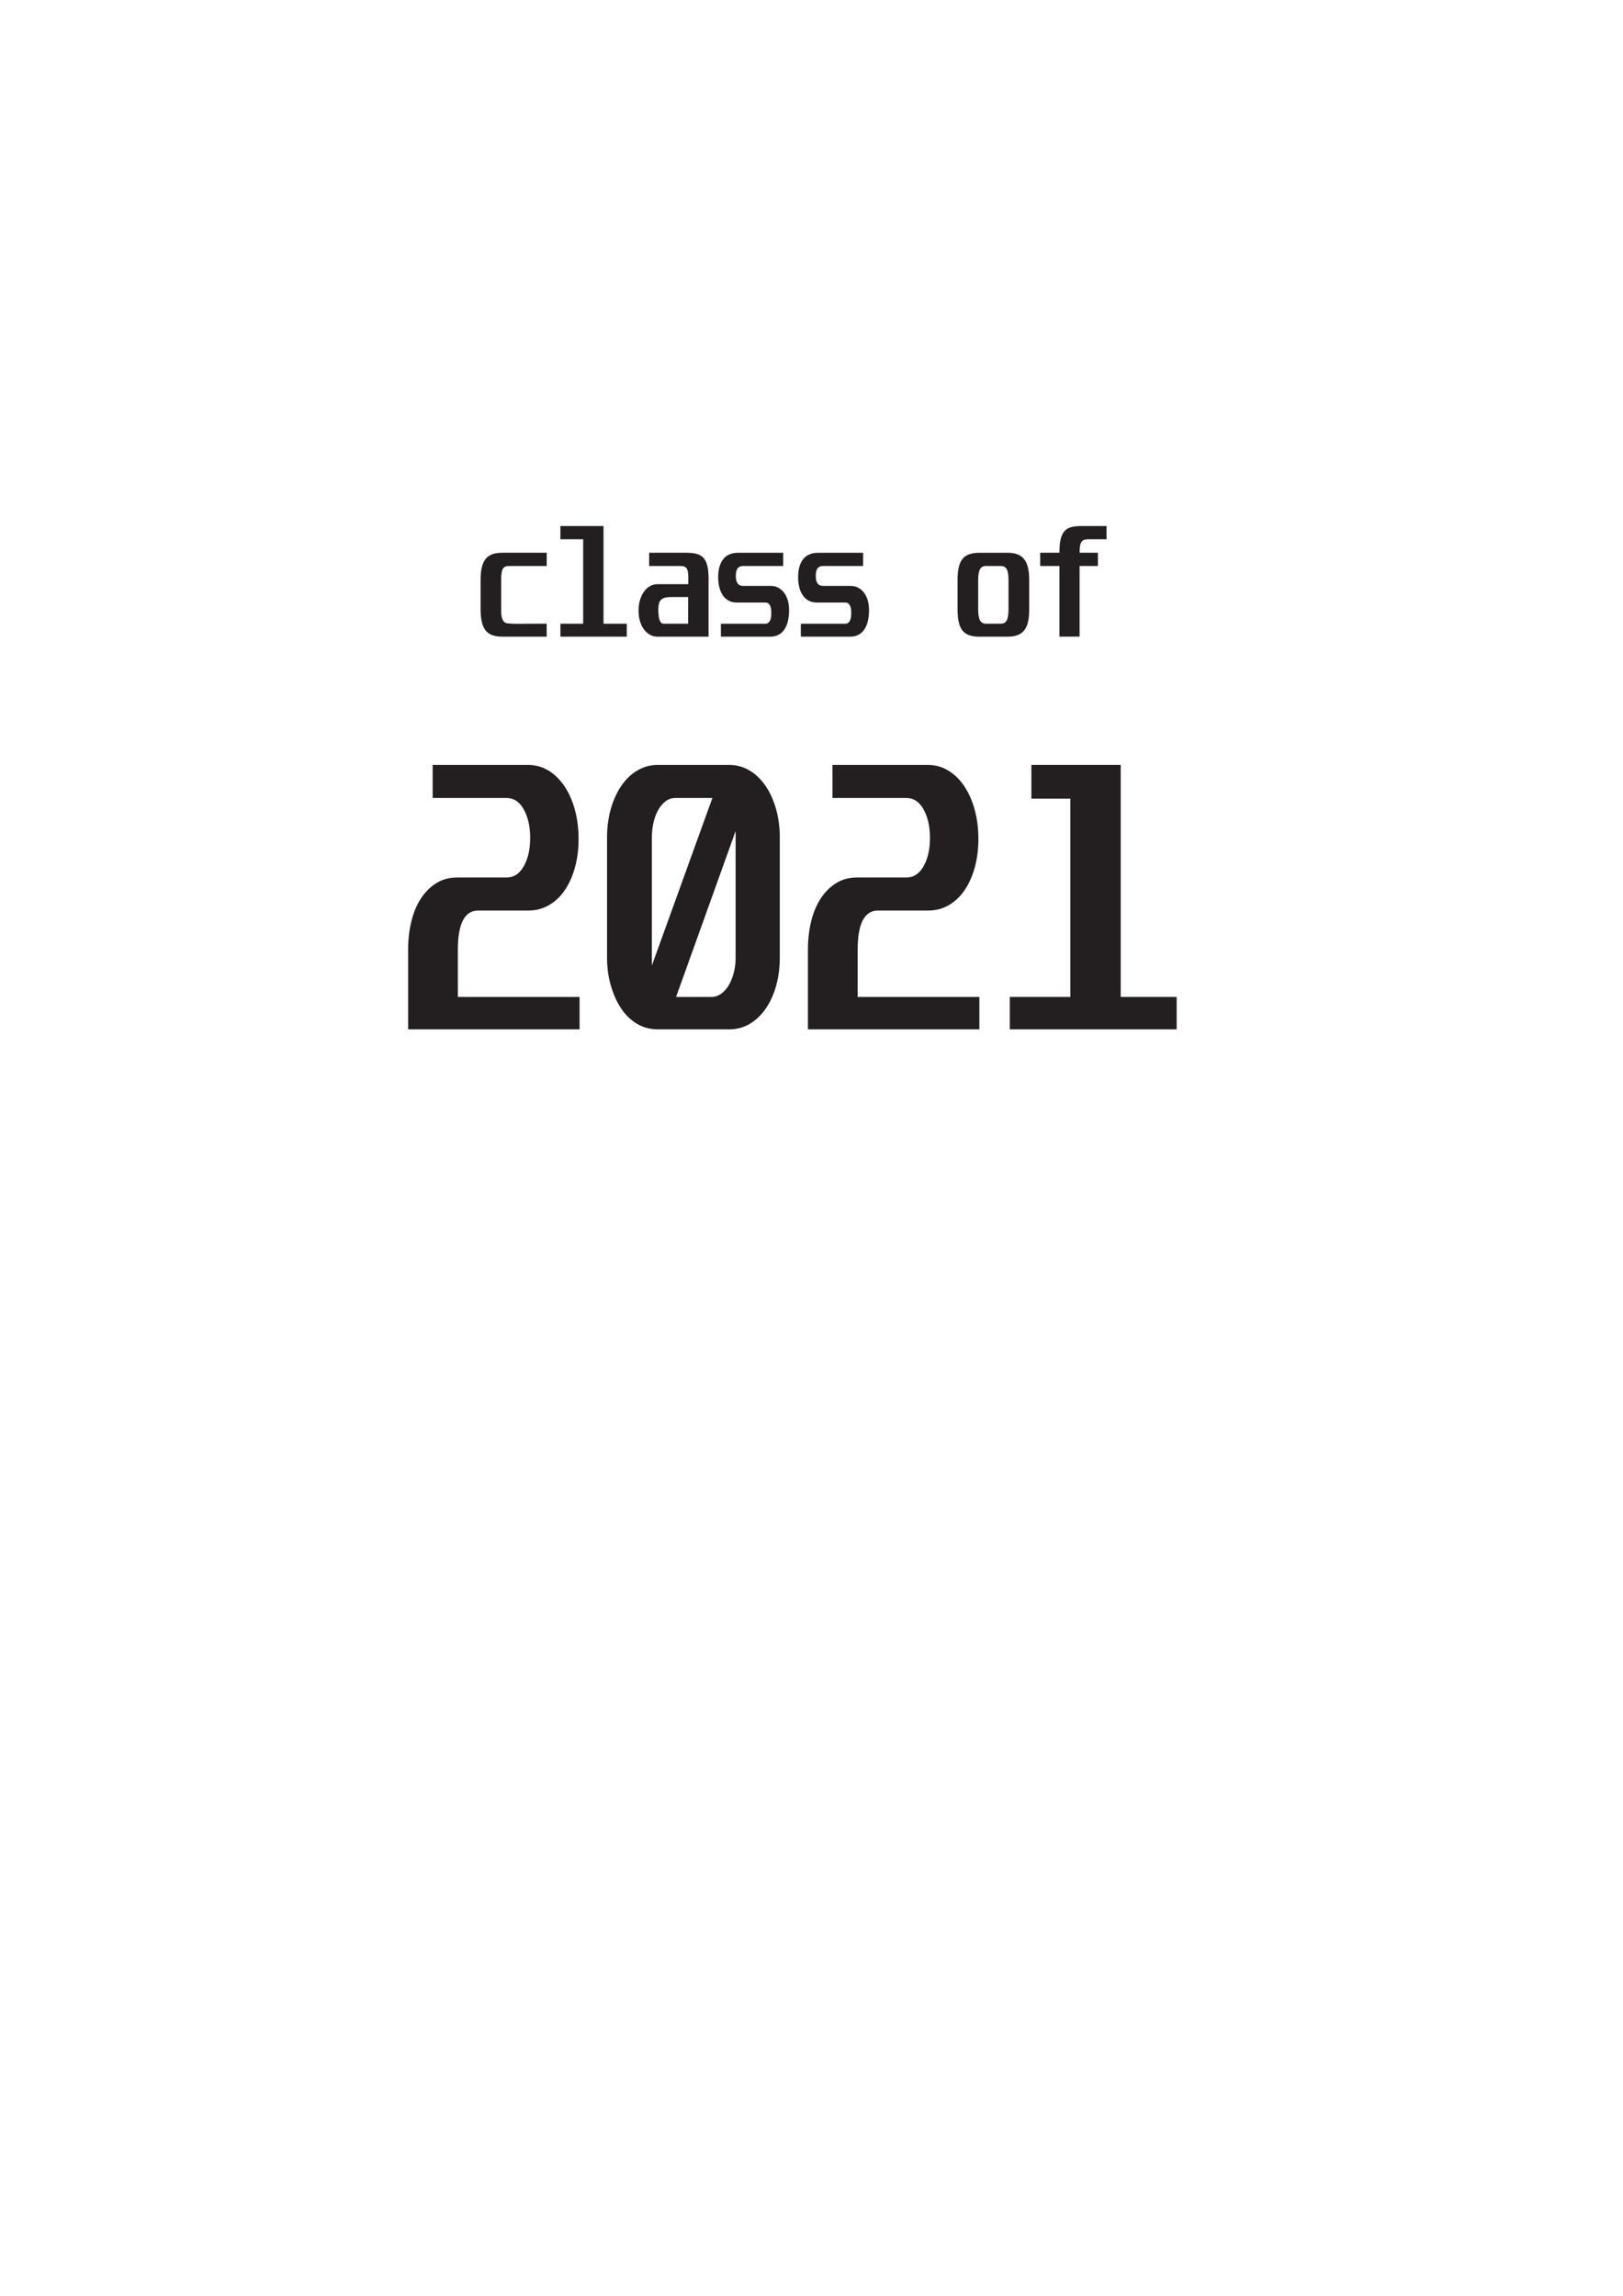<?xml version="1.0" encoding="UTF-8"?>
<svg id="Layer_1" data-name="Layer 1" xmlns="http://www.w3.org/2000/svg" viewBox="0 0 595.28 841.89">
  <path d="M200.52,202.71v4.85h-13.78c-.58,0-1.06.08-1.44.24-.38.16-.68.43-.89.82-.21.38-.36.91-.46,1.58-.1.67-.14,1.52-.14,2.54v11.18c0,2.46.53,3.95,1.58,4.46.51.26,2.19.38,5.04.38.51,0,1.18,0,1.99-.02.82-.02,1.85-.02,3.1-.02h4.99v4.75h-16.27c-1.41,0-2.62-.18-3.62-.53-1.01-.35-1.83-.92-2.47-1.7-.64-.78-1.11-1.82-1.42-3.1-.3-1.28-.46-2.86-.46-4.75v-10.66c0-1.86.15-3.42.46-4.7.3-1.28.78-2.31,1.42-3.1.64-.78,1.46-1.35,2.47-1.7,1.01-.35,2.22-.53,3.62-.53h16.27Z" fill="#231f20"/>
  <path d="M221.35,192.91v35.81h8.54v4.75h-24.34v-4.75h8.35v-30.96h-8.35v-4.85h15.79Z" fill="#231f20"/>
  <path d="M251.88,202.71c1.47,0,2.71.14,3.72.43s1.83.79,2.47,1.51c.64.72,1.1,1.7,1.39,2.93.29,1.23.43,2.78.43,4.63v21.26h-18.72c-1.02,0-1.96-.24-2.81-.72-.85-.48-1.58-1.14-2.21-1.99-.62-.85-1.1-1.86-1.44-3.02-.34-1.17-.5-2.44-.5-3.82s.17-2.61.5-3.79c.34-1.18.82-2.22,1.44-3.1.62-.88,1.36-1.57,2.21-2.06.85-.5,1.78-.74,2.81-.74h11.28v-2.64c0-1.6-.22-2.67-.65-3.22-.43-.54-1.18-.82-2.23-.82h-11.47v-4.85h13.78ZM246.41,218.93c-.99,0-1.81.08-2.45.24-.64.16-1.14.42-1.51.79-.37.37-.62.84-.77,1.42-.14.58-.22,1.28-.22,2.11,0,3.49.64,5.23,1.92,5.23h9.02v-9.79h-6Z" fill="#231f20"/>
  <path d="M287.26,202.71v4.85h-14.74c-.83,0-1.48.27-1.94.82-.46.54-.7,1.49-.7,2.83,0,2.43.88,3.65,2.64,3.65h10.13c1.09,0,2.05.23,2.88.7.83.46,1.54,1.09,2.11,1.87.58.78,1.02,1.71,1.32,2.78.3,1.07.46,2.23.46,3.48,0,3.1-.59,5.51-1.78,7.22-1.18,1.71-2.94,2.57-5.28,2.57h-17.95v-4.75h16.37c.64,0,1.15-.32,1.54-.96.38-.64.58-1.63.58-2.98s-.19-2.32-.58-2.93c-.38-.61-.9-.91-1.54-.91h-10.51c-1.15,0-2.16-.23-3.02-.7-.86-.46-1.58-1.11-2.14-1.94-.56-.83-.98-1.82-1.27-2.95-.29-1.14-.43-2.36-.43-3.67,0-2.82.61-5.02,1.82-6.6,1.22-1.58,3.09-2.38,5.62-2.38h16.42Z" fill="#231f20"/>
  <path d="M316.58,202.71v4.85h-14.74c-.83,0-1.48.27-1.94.82-.46.54-.7,1.49-.7,2.83,0,2.43.88,3.65,2.64,3.65h10.13c1.09,0,2.05.23,2.88.7.83.46,1.54,1.09,2.11,1.87.58.78,1.02,1.71,1.32,2.78.3,1.07.46,2.23.46,3.48,0,3.1-.59,5.51-1.78,7.22-1.18,1.71-2.94,2.57-5.28,2.57h-17.95v-4.75h16.37c.64,0,1.15-.32,1.54-.96.38-.64.58-1.63.58-2.98s-.19-2.32-.58-2.93c-.38-.61-.9-.91-1.54-.91h-10.51c-1.15,0-2.16-.23-3.02-.7-.86-.46-1.58-1.11-2.14-1.94-.56-.83-.98-1.82-1.27-2.95-.29-1.14-.43-2.36-.43-3.67,0-2.82.61-5.02,1.82-6.6,1.22-1.58,3.09-2.38,5.62-2.38h16.42Z" fill="#231f20"/>
  <path d="M369.53,202.71c1.38,0,2.56.18,3.55.53.99.35,1.82.92,2.47,1.7.66.78,1.14,1.82,1.46,3.1.32,1.28.48,2.85.48,4.7v10.66c0,1.89-.15,3.47-.46,4.75-.3,1.28-.78,2.31-1.44,3.1-.66.78-1.49,1.35-2.5,1.7-1.01.35-2.2.53-3.58.53h-10.27c-1.44,0-2.67-.18-3.7-.53-1.03-.35-1.86-.92-2.5-1.7-.64-.78-1.1-1.82-1.39-3.1-.29-1.28-.43-2.86-.43-4.75v-10.66c0-1.86.14-3.42.43-4.7.29-1.28.75-2.31,1.39-3.1.64-.78,1.47-1.35,2.5-1.7,1.02-.35,2.26-.53,3.7-.53h10.27ZM358.77,223.3c0,1.92.22,3.3.65,4.15.43.85,1.19,1.27,2.28,1.27h5.28c1.12,0,1.89-.42,2.3-1.27.42-.85.62-2.2.62-4.06v-10.66c0-1.82-.21-3.14-.62-3.96-.42-.82-1.18-1.22-2.3-1.22h-5.28c-1.09,0-1.85.41-2.28,1.22-.43.82-.65,2.14-.65,3.96v10.56Z" fill="#231f20"/>
  <path d="M388.58,202.71c0-2.02.14-3.66.43-4.92.29-1.26.75-2.26,1.39-2.98.64-.72,1.46-1.22,2.45-1.49.99-.27,2.19-.41,3.6-.41h9.41v4.85h-6.77c-.54,0-1.02.06-1.42.19-.4.13-.73.38-.98.74-.26.37-.44.87-.55,1.51-.11.64-.17,1.47-.17,2.5h6.72v4.85h-6.72v25.92h-7.39v-25.92h-7.06v-4.85h7.06Z" fill="#231f20"/>
  <path d="M193.73,280.51c2.72,0,5.22.7,7.5,2.1,2.28,1.4,4.24,3.34,5.88,5.82,1.64,2.48,2.9,5.36,3.78,8.64.88,3.28,1.32,6.8,1.32,10.56s-.44,7.24-1.32,10.44c-.88,3.2-2.12,5.98-3.72,8.34-1.6,2.36-3.54,4.2-5.82,5.52-2.28,1.32-4.82,1.98-7.62,1.98h-18.36c-4.96,0-7.44,4.8-7.44,14.4v17.28h44.64v11.88h-62.88v-29.16c0-3.76.4-7.26,1.2-10.5.8-3.24,1.98-6.04,3.54-8.4,1.56-2.36,3.44-4.22,5.64-5.58,2.2-1.36,4.74-2.04,7.62-2.04h18.12c2.64,0,4.74-1.38,6.3-4.14,1.56-2.76,2.34-6.22,2.34-10.38s-.78-7.64-2.34-10.44c-1.56-2.8-3.66-4.2-6.3-4.2h-27.12v-12.12h35.04Z" fill="#231f20"/>
  <path d="M267.53,280.51c2.64,0,5.1.68,7.38,2.04,2.28,1.36,4.24,3.24,5.88,5.64,1.64,2.4,2.92,5.22,3.84,8.46.92,3.24,1.38,6.74,1.38,10.5v44.04c0,3.6-.44,7-1.32,10.2-.88,3.2-2.14,6-3.78,8.4-1.64,2.4-3.6,4.28-5.88,5.64-2.28,1.36-4.78,2.04-7.5,2.04h-26.28c-2.8,0-5.34-.68-7.62-2.04-2.28-1.36-4.22-3.24-5.82-5.64-1.6-2.4-2.86-5.2-3.78-8.4-.92-3.2-1.38-6.6-1.38-10.2v-44.04c0-3.76.46-7.26,1.38-10.5.92-3.24,2.2-6.06,3.84-8.46,1.64-2.4,3.6-4.28,5.88-5.64,2.28-1.36,4.78-2.04,7.5-2.04h26.28ZM239.09,354.07l22.2-61.44h-13.56c-1.36,0-2.56.4-3.6,1.2-1.04.8-1.94,1.86-2.7,3.18-.76,1.32-1.34,2.86-1.74,4.62-.4,1.76-.6,3.6-.6,5.52v46.92ZM247.97,365.59h12.96c1.28,0,2.48-.4,3.6-1.2,1.12-.8,2.06-1.86,2.82-3.18.76-1.32,1.36-2.84,1.8-4.56.44-1.72.66-3.54.66-5.46v-46.44l-21.84,60.84Z" fill="#231f20"/>
  <path d="M340.37,280.51c2.72,0,5.22.7,7.5,2.1,2.28,1.4,4.24,3.34,5.88,5.82,1.64,2.48,2.9,5.36,3.78,8.64.88,3.28,1.32,6.8,1.32,10.56s-.44,7.24-1.32,10.44c-.88,3.2-2.12,5.98-3.72,8.34-1.6,2.36-3.54,4.2-5.82,5.52-2.28,1.32-4.82,1.98-7.62,1.98h-18.36c-4.96,0-7.44,4.8-7.44,14.4v17.28h44.64v11.88h-62.88v-29.16c0-3.76.4-7.26,1.2-10.5.8-3.24,1.98-6.04,3.54-8.4,1.56-2.36,3.44-4.22,5.64-5.58,2.2-1.36,4.74-2.04,7.62-2.04h18.12c2.64,0,4.74-1.38,6.3-4.14,1.56-2.76,2.34-6.22,2.34-10.38s-.78-7.64-2.34-10.44c-1.56-2.8-3.66-4.2-6.3-4.2h-27.12v-12.12h35.04Z" fill="#231f20"/>
  <path d="M411.05,280.51v85.08h20.52v11.88h-61.2v-11.88h22.2v-72.72h-14.28v-12.36h32.76Z" fill="#231f20"/>
</svg>